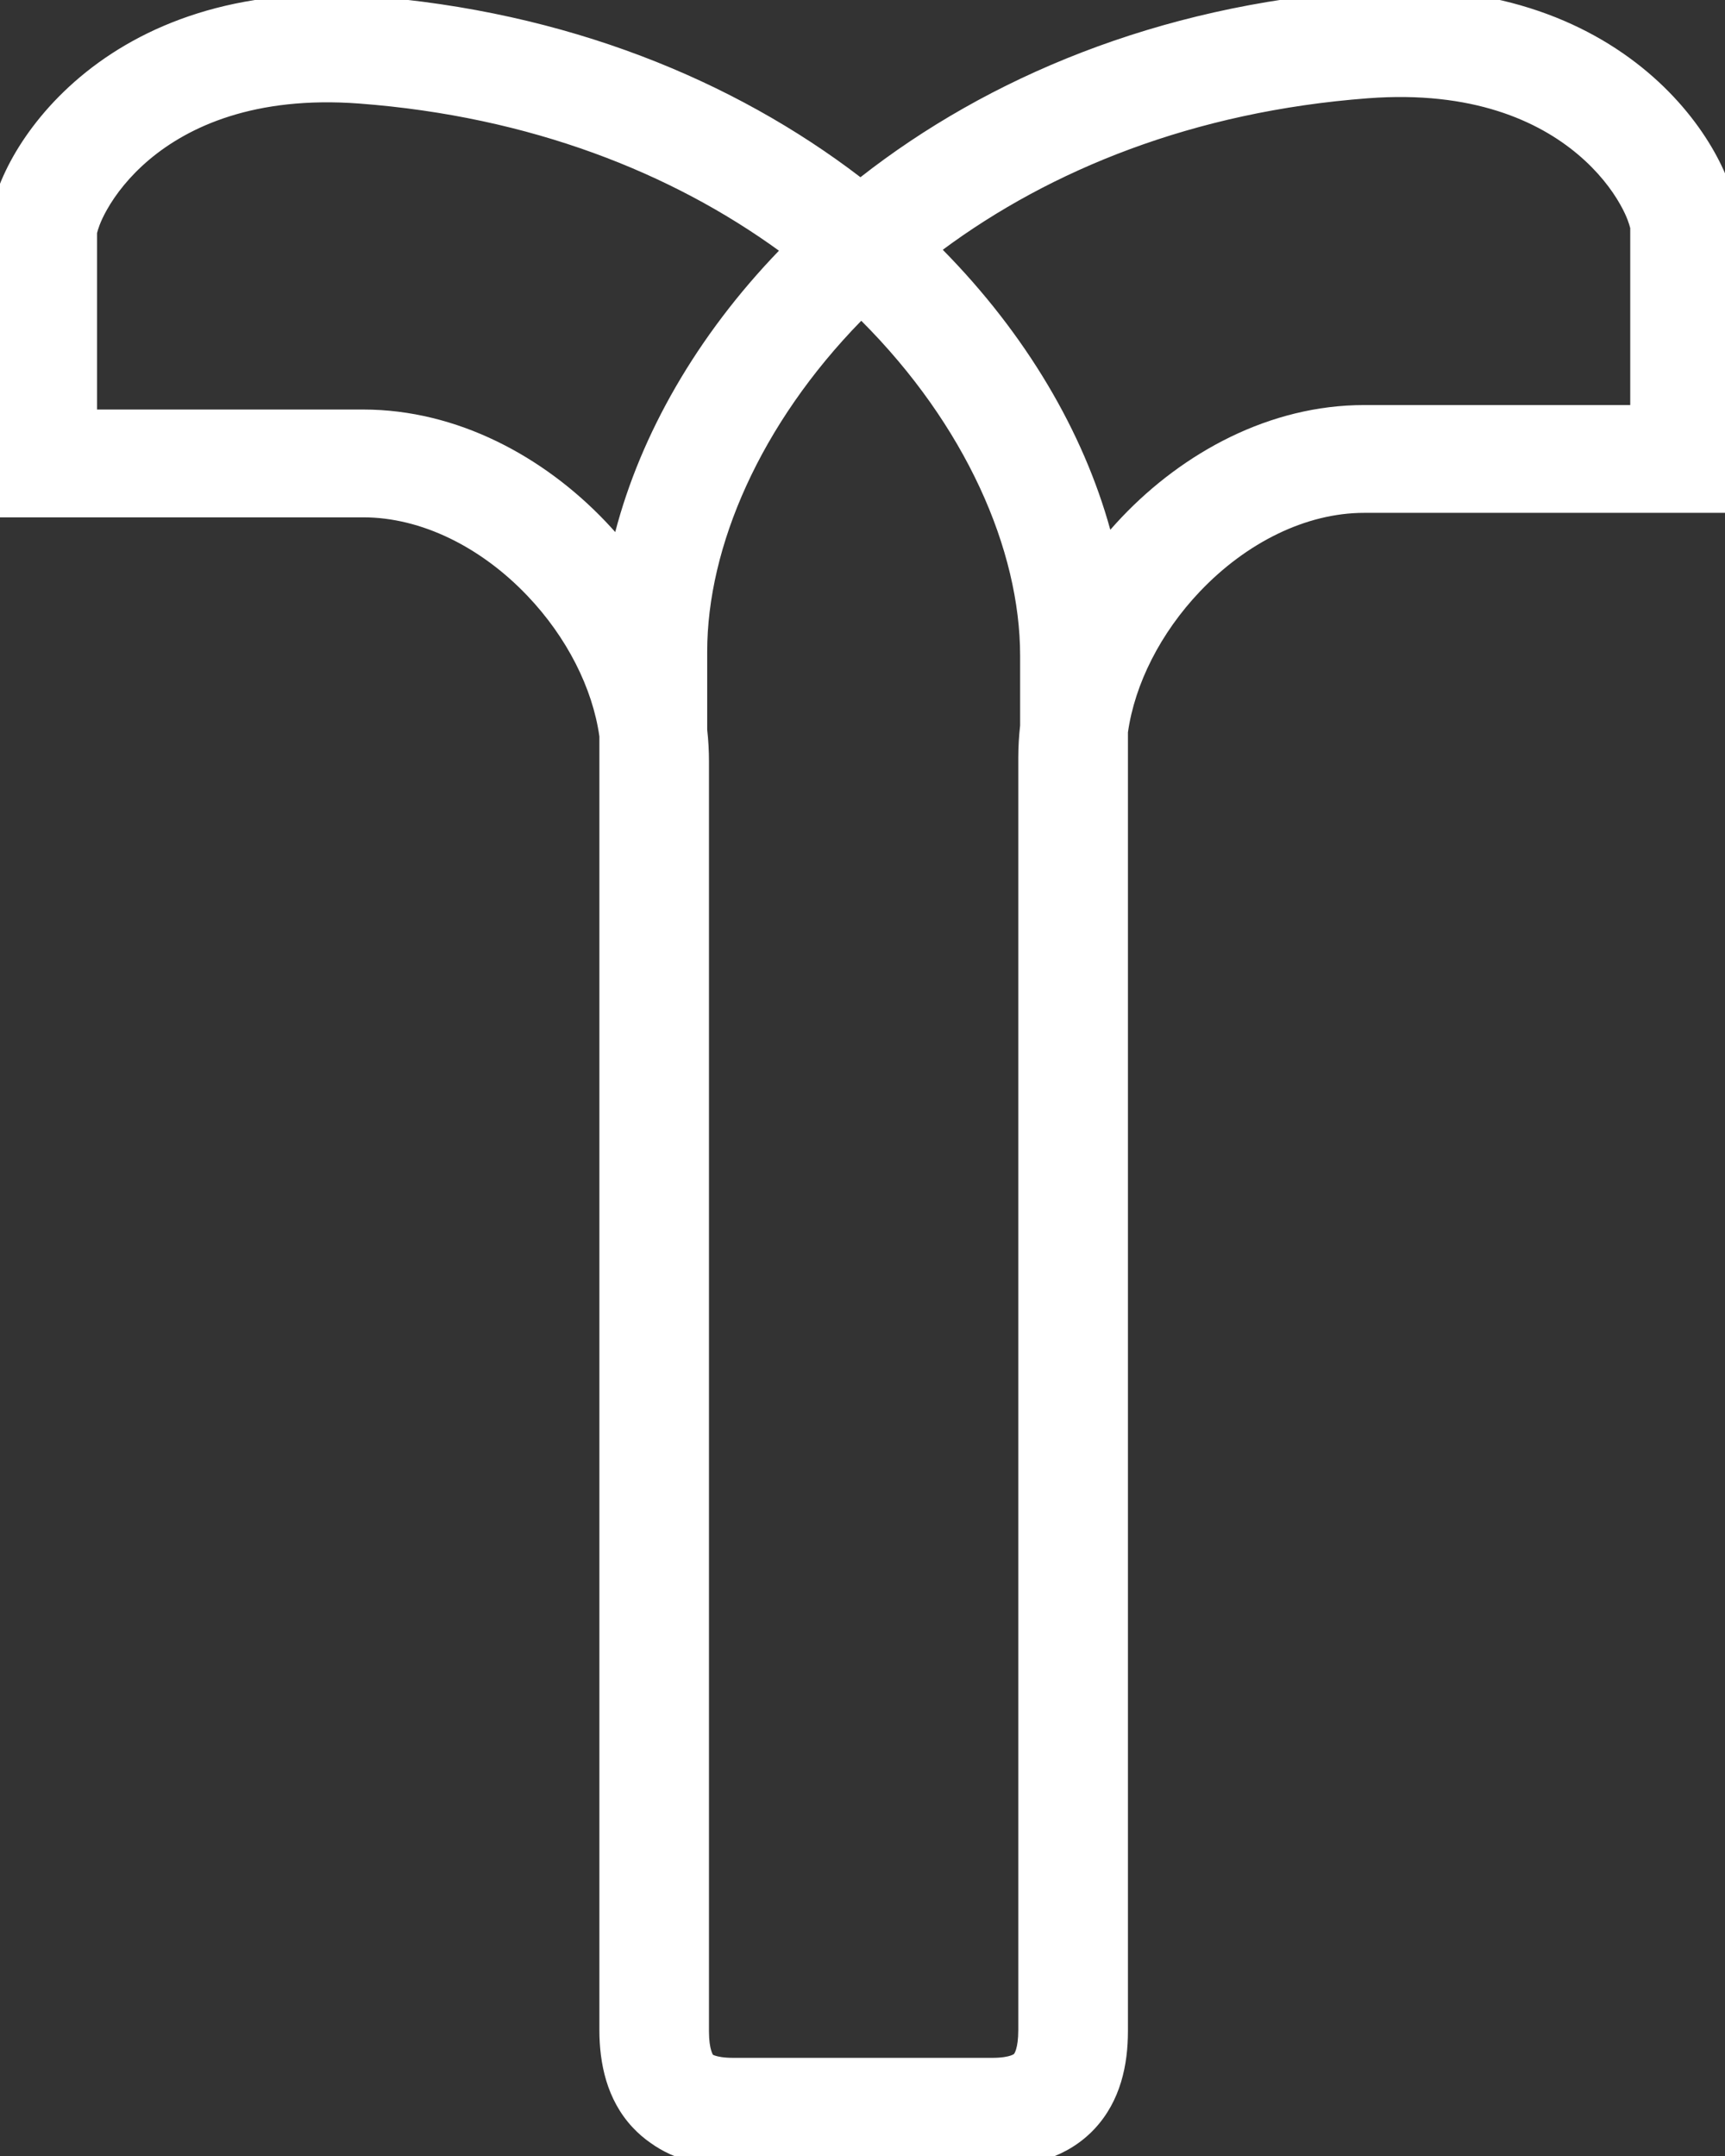 <svg width="32" height="40" viewBox="0 0 32 40" fill="none" xmlns="http://www.w3.org/2000/svg">
<rect x="0" y="0" width="32" height="40" fill="#333333" stroke="none"/>
<g clip-path="url(#clip0_270506_7853)">
<path fill-rule="evenodd" clip-rule="evenodd" d="M30.238 4.218L30.238 4.218C30.227 4.176 30.189 4.029 30.058 3.797C29.9 3.515 29.644 3.179 29.27 2.864C28.541 2.249 27.317 1.677 25.38 1.823C22.134 2.068 19.484 3.155 17.489 4.634C19.035 6.203 20.097 8.013 20.597 9.829C20.667 9.749 20.738 9.671 20.811 9.594C21.951 8.395 23.552 7.515 25.305 7.515H30.242V4.223C30.242 4.235 30.242 4.233 30.238 4.218ZM12.068 39.757C12.524 40.086 13.081 40.203 13.637 40.203H18.44C19.123 40.203 19.808 40.026 20.305 39.496C20.789 38.978 20.924 38.303 20.924 37.686V13.588C21.051 12.689 21.528 11.743 22.261 10.972C23.121 10.068 24.227 9.515 25.305 9.515H31.242H32.242V8.515V4.223C32.242 3.777 32.055 3.267 31.802 2.817C31.53 2.334 31.123 1.809 30.559 1.334C29.414 0.369 27.669 -0.355 25.229 -0.171C21.469 0.112 18.322 1.439 15.962 3.288C13.615 1.491 10.511 0.206 6.813 -0.073C4.375 -0.256 2.629 0.466 1.484 1.43C0.921 1.904 0.513 2.427 0.241 2.909C-0.012 3.359 -0.2 3.868 -0.2 4.315V8.598V9.598H0.8H6.738C7.816 9.598 8.923 10.15 9.783 11.053C10.516 11.822 10.993 12.767 11.119 13.663V37.66C11.119 38.277 11.253 38.953 11.737 39.471C11.84 39.581 11.951 39.676 12.068 39.757ZM11.413 9.871C11.353 9.804 11.293 9.738 11.231 9.673C10.091 8.477 8.49 7.598 6.738 7.598H1.8V4.315C1.8 4.327 1.801 4.325 1.804 4.31C1.815 4.268 1.853 4.122 1.984 3.891C2.142 3.61 2.397 3.275 2.771 2.96C3.501 2.347 4.725 1.776 6.663 1.921C9.853 2.162 12.467 3.213 14.45 4.651C12.926 6.233 11.888 8.052 11.413 9.871ZM13.227 38.123C13.225 38.121 13.223 38.117 13.22 38.112C13.214 38.1 13.204 38.079 13.194 38.045C13.172 37.975 13.152 37.861 13.152 37.686V14.13C13.152 13.932 13.141 13.734 13.119 13.537V12.091C13.119 10.146 14.102 7.87 15.977 5.951C17.911 7.885 18.924 10.197 18.924 12.167V13.461C18.902 13.659 18.89 13.858 18.89 14.057V37.66C18.89 37.835 18.871 37.95 18.849 38.021C18.829 38.087 18.811 38.105 18.811 38.106C18.809 38.107 18.807 38.109 18.8 38.114C18.793 38.118 18.778 38.126 18.751 38.136C18.694 38.156 18.586 38.179 18.406 38.179H13.603C13.423 38.179 13.316 38.156 13.259 38.136C13.245 38.131 13.235 38.127 13.227 38.123Z" fill="white"/>
</g>
<defs>
<clipPath id="clip0_270506_7853">
<rect width="32" height="40" fill="white"/>
</clipPath>
</defs>
</svg>
